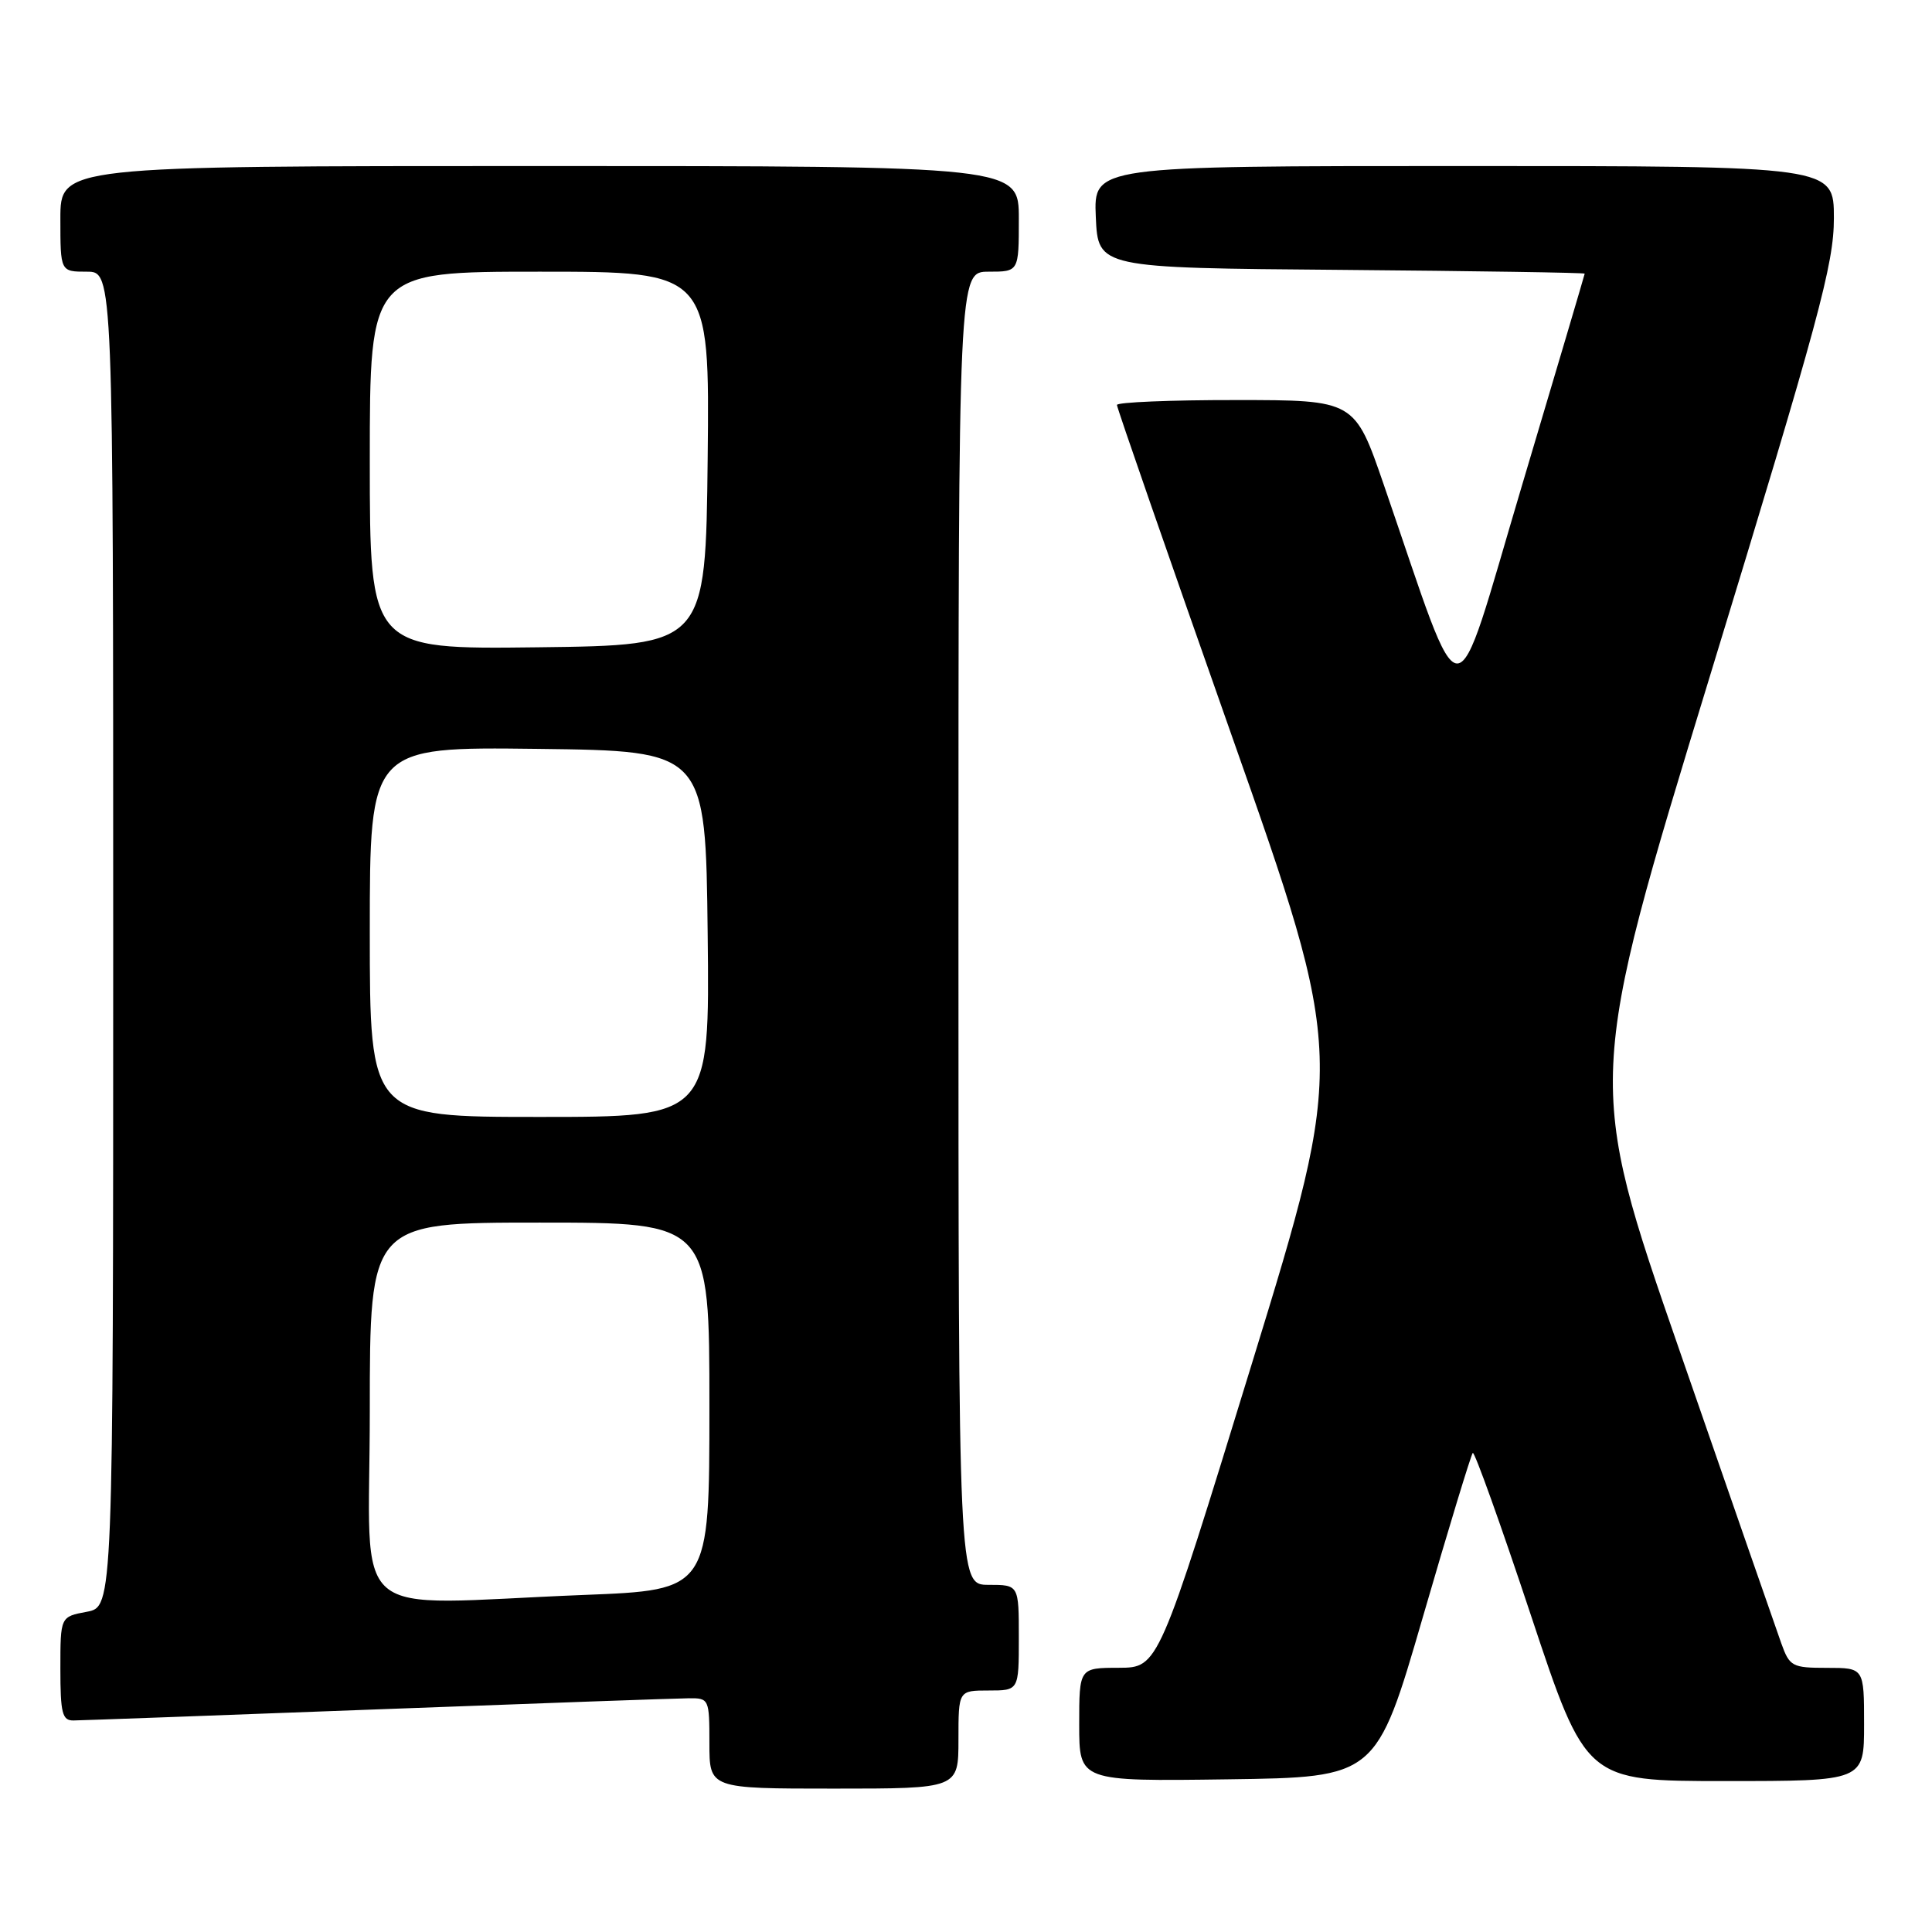 <?xml version="1.0" encoding="UTF-8" standalone="no"?>
<!DOCTYPE svg PUBLIC "-//W3C//DTD SVG 1.1//EN" "http://www.w3.org/Graphics/SVG/1.1/DTD/svg11.dtd" >
<svg xmlns="http://www.w3.org/2000/svg" xmlns:xlink="http://www.w3.org/1999/xlink" version="1.1" viewBox="0 0 256 256">
 <g >
 <path fill="currentColor"
d=" M 127.00 230.50 C 127.00 224.00 127.00 224.00 131.00 224.00 C 135.00 224.00 135.00 224.00 135.00 217.00 C 135.00 210.00 135.00 210.00 131.00 210.00 C 127.00 210.00 127.00 210.00 127.00 123.00 C 127.00 36.00 127.00 36.00 131.00 36.00 C 135.00 36.00 135.00 36.00 135.00 29.00 C 135.00 22.00 135.00 22.00 71.50 22.00 C 8.00 22.00 8.00 22.00 8.00 29.00 C 8.00 36.00 8.00 36.00 11.50 36.00 C 15.00 36.00 15.00 36.00 15.00 124.45 C 15.00 212.91 15.00 212.91 11.50 213.57 C 8.00 214.22 8.00 214.22 8.00 221.11 C 8.00 227.02 8.25 228.00 9.75 227.97 C 10.71 227.96 28.82 227.30 50.00 226.50 C 71.18 225.70 89.74 225.04 91.25 225.03 C 93.95 225.00 94.00 225.11 94.00 231.00 C 94.00 237.00 94.00 237.00 110.50 237.00 C 127.00 237.00 127.00 237.00 127.00 230.50 Z  M 188.55 214.22 C 191.95 202.51 194.92 192.75 195.15 192.52 C 195.38 192.29 198.85 201.98 202.86 214.05 C 210.15 236.00 210.15 236.00 228.57 236.00 C 247.00 236.00 247.00 236.00 247.00 228.50 C 247.00 221.00 247.00 221.00 242.10 221.00 C 237.47 221.00 237.13 220.82 236.03 217.75 C 235.39 215.96 229.31 198.47 222.52 178.87 C 210.17 143.25 210.17 143.25 226.59 89.53 C 241.04 42.24 243.00 35.00 243.00 28.91 C 243.00 22.00 243.00 22.00 193.95 22.00 C 144.91 22.00 144.91 22.00 145.20 28.75 C 145.50 35.50 145.50 35.50 177.75 35.76 C 195.49 35.91 209.99 36.13 209.98 36.26 C 209.97 36.39 206.22 49.07 201.64 64.43 C 192.30 95.77 194.23 95.78 183.37 64.26 C 179.50 53.01 179.50 53.01 163.75 53.01 C 155.09 53.00 148.00 53.30 148.00 53.66 C 148.00 54.03 154.82 73.66 163.15 97.30 C 178.30 140.27 178.30 140.27 165.90 180.62 C 153.50 220.97 153.50 220.97 148.25 220.99 C 143.00 221.00 143.00 221.00 143.00 228.52 C 143.00 236.04 143.00 236.04 162.69 235.77 C 182.37 235.50 182.37 235.50 188.55 214.22 Z  M 49.00 187.00 C 49.00 162.00 49.00 162.00 71.50 162.00 C 94.00 162.00 94.00 162.00 94.00 186.34 C 94.00 210.69 94.00 210.69 77.34 211.34 C 45.47 212.60 49.00 215.63 49.00 187.00 Z  M 49.00 123.48 C 49.00 98.96 49.00 98.96 71.25 99.23 C 93.50 99.50 93.50 99.50 93.77 123.75 C 94.04 148.00 94.04 148.00 71.52 148.00 C 49.00 148.00 49.00 148.00 49.00 123.48 Z  M 49.00 61.02 C 49.00 36.00 49.00 36.00 71.52 36.00 C 94.03 36.00 94.03 36.00 93.77 60.75 C 93.50 85.50 93.50 85.50 71.25 85.77 C 49.00 86.04 49.00 86.04 49.00 61.02 Z "/>
</g>
</svg>
